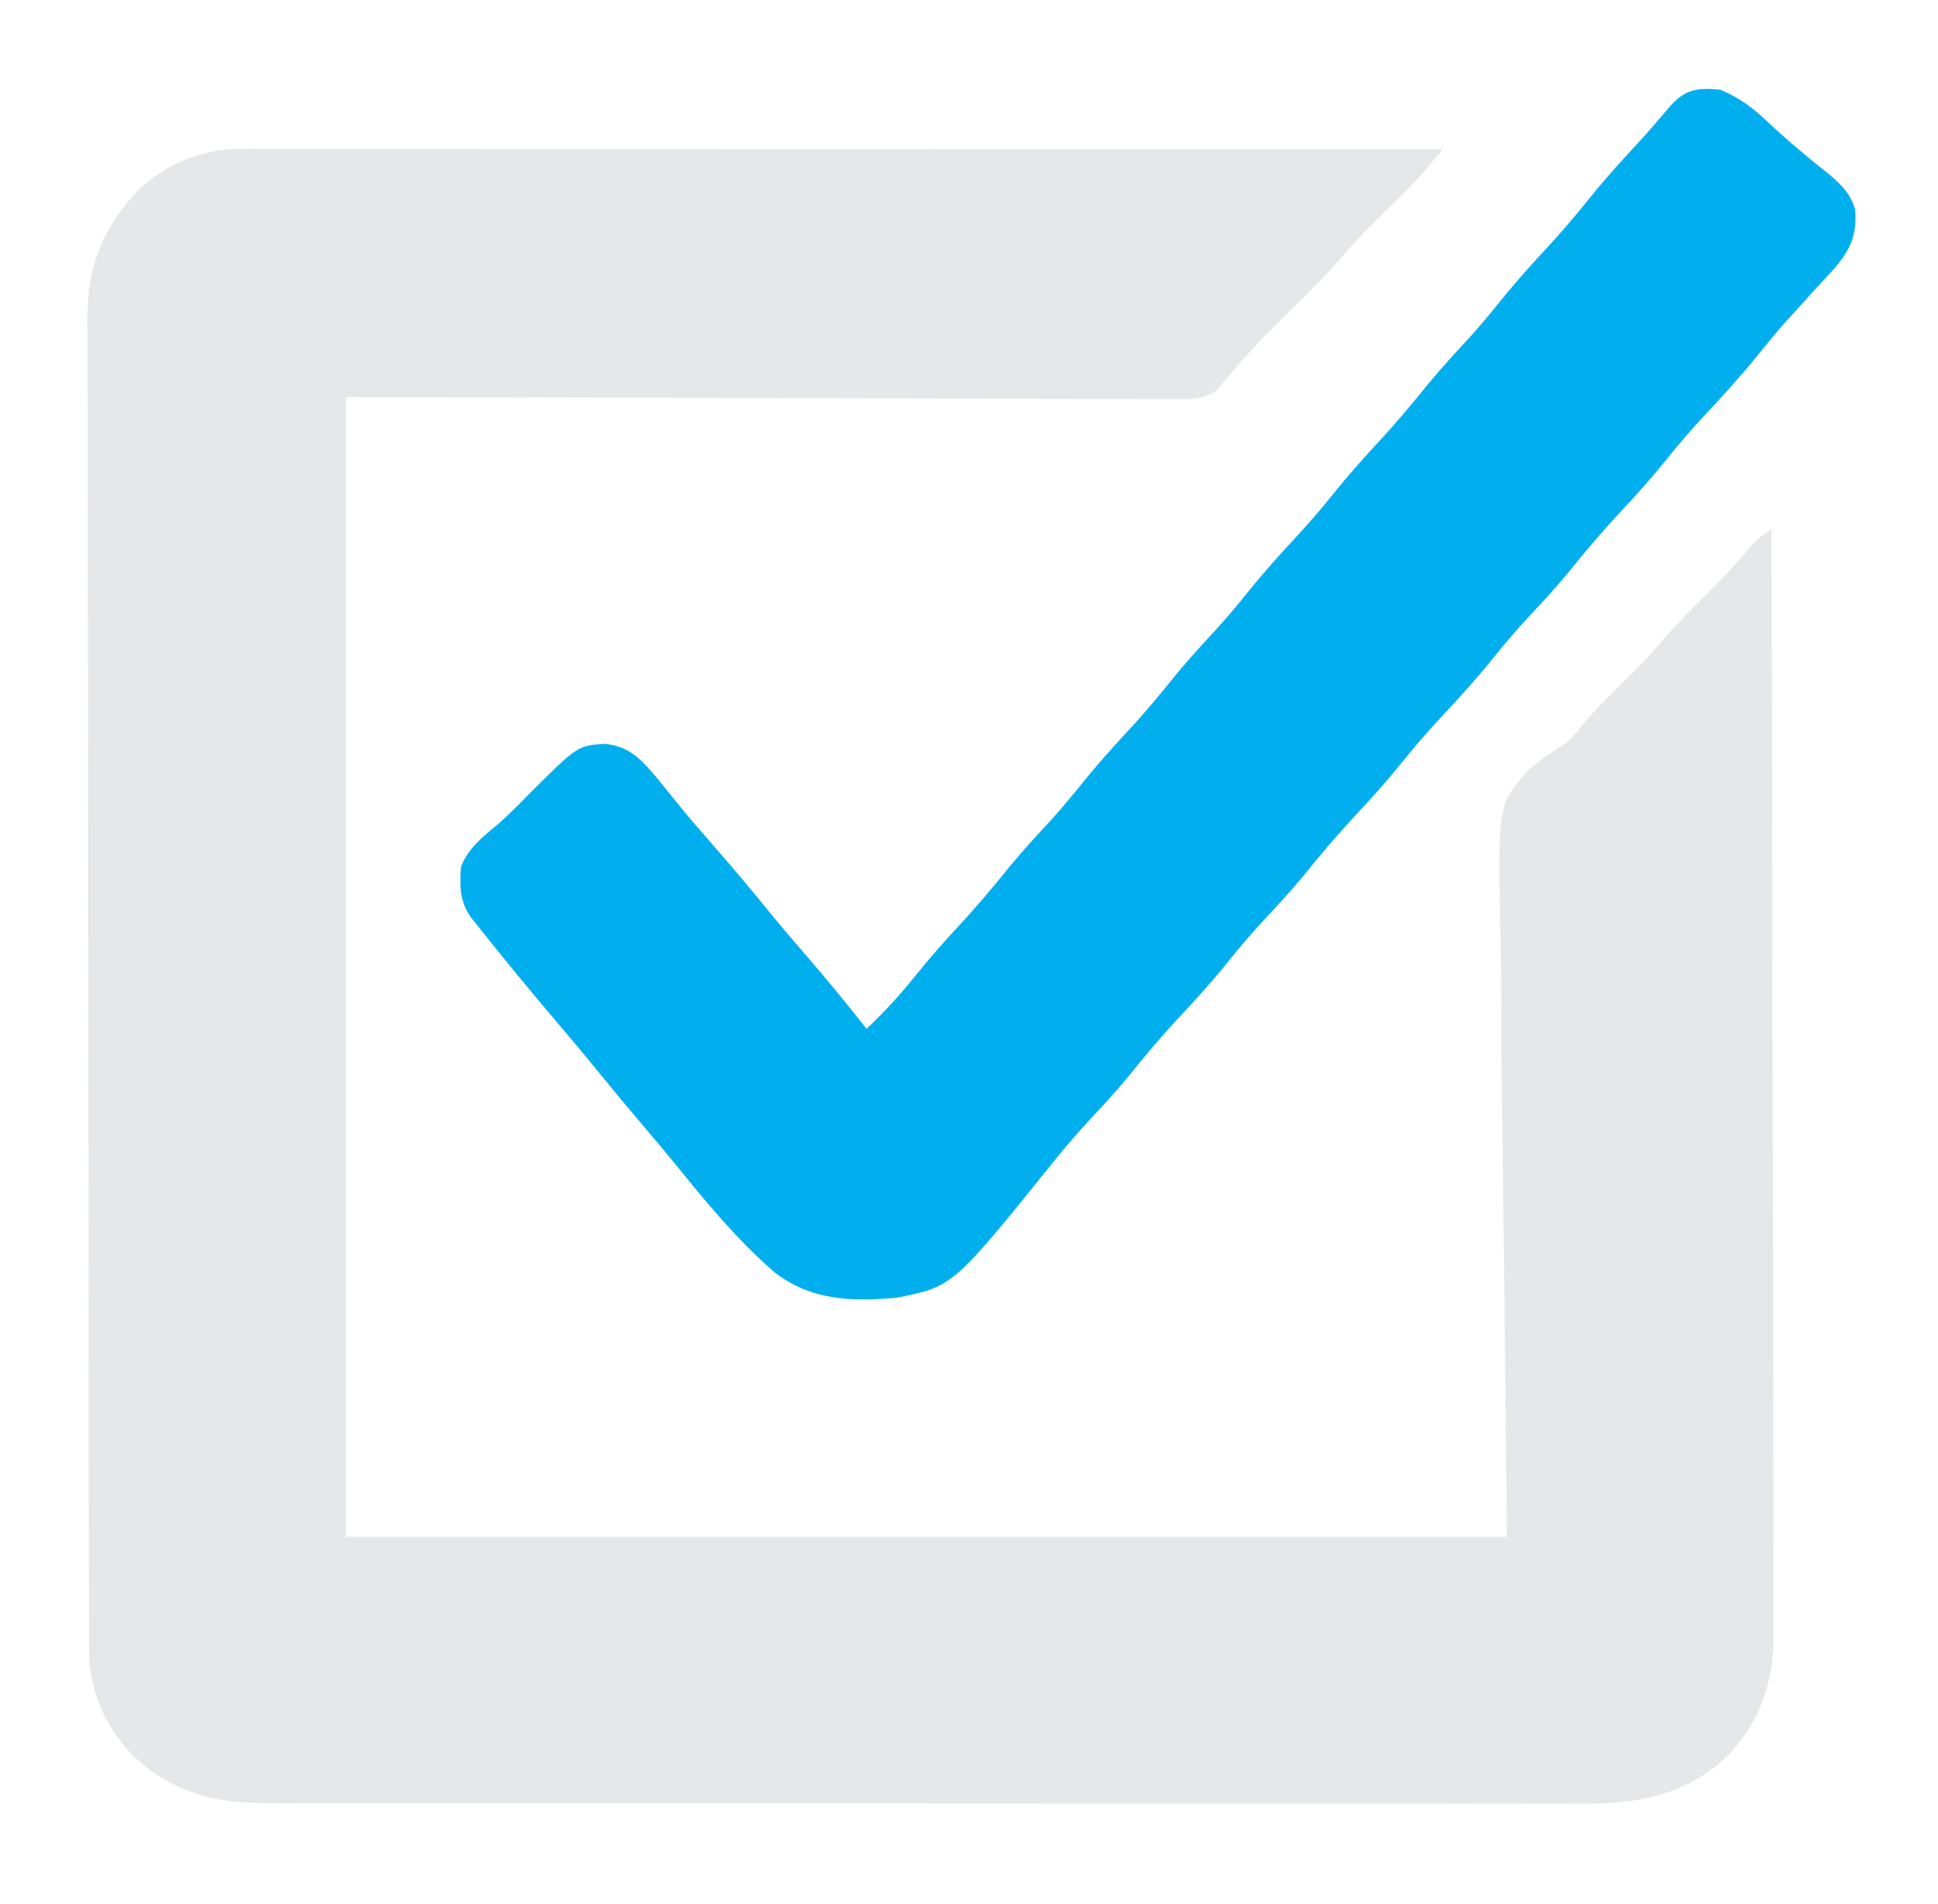 <?xml version="1.0" encoding="UTF-8"?>
<svg version="1.1" xmlns="http://www.w3.org/2000/svg" width="454" height="446">
<path d="M0 0 C149.82 0 299.64 0 454 0 C454 147.18 454 294.36 454 446 C304.18 446 154.36 446 0 446 C0 298.82 0 151.64 0 0 Z " fill="rgba(0,0,0,0.0)" transform="translate(0,0)"/>
<path d="M0 0 C1.509 -0.003 1.509 -0.003 3.048 -0.006 C4.71 -0.002 4.71 -0.002 6.405 0.003 C7.58 0.002 8.754 0.001 9.964 0 C13.23 -0.001 16.495 0.002 19.761 0.007 C23.28 0.011 26.8 0.01 30.319 0.009 C36.418 0.009 42.518 0.012 48.617 0.017 C57.436 0.025 66.255 0.028 75.073 0.029 C89.38 0.031 103.688 0.038 117.995 0.048 C131.894 0.057 145.794 0.064 159.694 0.068 C160.55 0.068 161.407 0.069 162.289 0.069 C166.586 0.07 170.882 0.071 175.179 0.073 C210.836 0.083 246.492 0.101 282.149 0.123 C281.188 1.25 280.226 2.375 279.265 3.501 C278.729 4.128 278.194 4.755 277.642 5.401 C276.077 7.206 274.455 8.918 272.746 10.588 C272.166 11.161 271.585 11.734 270.987 12.324 C269.807 13.478 268.627 14.632 267.447 15.785 C264.418 18.774 261.514 21.807 258.739 25.033 C254.258 30.224 249.354 34.966 244.465 39.768 C240.387 43.802 236.488 47.91 232.772 52.281 C232.236 52.889 231.701 53.497 231.149 54.123 C230.623 54.811 230.098 55.499 229.557 56.208 C226.185 58.889 223.125 58.666 218.999 58.604 C217.76 58.609 217.76 58.609 216.495 58.614 C213.714 58.621 210.933 58.599 208.152 58.577 C206.129 58.576 204.106 58.576 202.083 58.579 C196.659 58.58 191.235 58.556 185.811 58.528 C180.724 58.505 175.637 58.504 170.55 58.501 C155.666 58.48 140.782 58.425 125.899 58.373 C92.651 58.291 59.404 58.208 25.149 58.123 C25.149 146.233 25.149 234.343 25.149 325.123 C114.909 325.123 204.669 325.123 297.149 325.123 C296.595 269.147 296.595 269.147 295.887 213.173 C295.824 202.319 295.824 202.319 295.812 197.228 C295.799 193.691 295.747 190.157 295.671 186.62 C294.986 153.627 294.986 153.627 302.076 145.681 C304.926 143.118 307.892 141.148 311.149 139.123 C313.266 136.997 313.266 136.997 314.774 134.998 C318.201 130.944 321.974 127.272 325.747 123.544 C328.492 120.82 331.142 118.073 333.649 115.123 C337.118 111.041 340.915 107.325 344.727 103.567 C348.252 100.072 351.576 96.471 354.746 92.646 C356.149 91.123 356.149 91.123 359.149 89.123 C359.24 123.077 359.311 157.032 359.353 190.986 C359.358 194.998 359.363 199.009 359.368 203.021 C359.369 203.819 359.37 204.618 359.372 205.441 C359.389 218.36 359.42 231.279 359.457 244.198 C359.495 257.461 359.517 270.724 359.525 283.987 C359.531 292.167 359.548 300.346 359.58 308.526 C359.602 314.14 359.608 319.754 359.603 325.368 C359.6 328.604 359.606 331.839 359.625 335.075 C359.645 338.592 359.641 342.109 359.63 345.626 C359.641 346.637 359.653 347.647 359.665 348.689 C359.578 359.124 356.388 368.479 349.149 376.123 C339.136 385.837 327.696 387.728 314.169 387.624 C312.796 387.628 311.424 387.634 310.051 387.641 C306.312 387.656 302.573 387.646 298.834 387.631 C294.789 387.62 290.744 387.632 286.699 387.641 C278.789 387.655 270.878 387.648 262.967 387.632 C253.748 387.616 244.528 387.619 235.308 387.623 C218.854 387.628 202.401 387.614 185.947 387.59 C169.995 387.566 154.042 387.559 138.09 387.569 C120.7 387.581 103.31 387.582 85.92 387.568 C84.065 387.566 82.21 387.565 80.355 387.563 C79.442 387.563 78.529 387.562 77.589 387.561 C71.167 387.556 64.746 387.558 58.324 387.562 C50.497 387.567 42.669 387.561 34.841 387.542 C30.85 387.532 26.859 387.527 22.868 387.534 C19.21 387.542 15.553 387.535 11.895 387.517 C9.954 387.511 8.014 387.52 6.073 387.529 C-6.164 387.441 -15.781 384.747 -24.828 376.271 C-31.41 369.241 -34.968 361.167 -34.986 351.536 C-34.99 350.392 -34.994 349.248 -34.999 348.069 C-34.999 346.811 -34.999 345.553 -34.998 344.257 C-35.002 342.908 -35.006 341.559 -35.01 340.209 C-35.02 336.498 -35.023 332.787 -35.026 329.075 C-35.03 325.074 -35.04 321.072 -35.048 317.071 C-35.068 307.405 -35.078 297.74 -35.087 288.074 C-35.091 283.522 -35.097 278.97 -35.102 274.417 C-35.119 259.283 -35.133 244.149 -35.141 229.015 C-35.143 225.088 -35.145 221.161 -35.146 217.234 C-35.147 215.77 -35.147 215.77 -35.148 214.276 C-35.156 198.466 -35.182 182.656 -35.214 166.846 C-35.247 150.612 -35.265 134.378 -35.268 118.144 C-35.271 109.03 -35.279 99.916 -35.305 90.802 C-35.327 83.04 -35.335 75.278 -35.325 67.516 C-35.32 63.558 -35.322 59.599 -35.342 55.64 C-35.359 52.012 -35.358 48.384 -35.343 44.755 C-35.339 42.83 -35.355 40.905 -35.372 38.98 C-35.283 26.881 -31.516 18.197 -23.261 9.436 C-17.153 3.687 -8.391 -0.004 0 0 Z " fill="#E6E7E8" transform="translate(55.851,34.877)"/>
<path d="M0 0 C4.495 1.903 7.668 4.271 11.188 7.625 C15.851 11.989 20.667 16.037 25.688 19.992 C28.555 22.482 30.579 24.486 31.609 28.191 C31.951 33.96 30.714 37.007 27.062 41.5 C25.398 43.354 23.71 45.188 22 47 C20.497 48.664 18.997 50.331 17.5 52 C16.754 52.819 16.007 53.637 15.238 54.48 C12.972 57.032 10.825 59.652 8.688 62.312 C4.797 67.127 0.67 71.649 -3.558 76.163 C-6.675 79.511 -9.636 82.93 -12.5 86.5 C-15.843 90.667 -19.351 94.604 -23 98.5 C-27.459 103.261 -31.638 108.165 -35.723 113.254 C-38.661 116.797 -41.782 120.154 -44.917 123.522 C-47.887 126.733 -50.7 130.026 -53.438 133.438 C-57.281 138.216 -61.37 142.692 -65.558 147.164 C-68.676 150.511 -71.636 153.93 -74.5 157.5 C-77.843 161.667 -81.351 165.604 -85 169.5 C-89.459 174.261 -93.638 179.165 -97.723 184.254 C-100.661 187.797 -103.782 191.154 -106.917 194.522 C-109.887 197.733 -112.7 201.026 -115.438 204.438 C-119.28 209.215 -123.368 213.69 -127.556 218.162 C-131.479 222.374 -135.119 226.764 -138.723 231.254 C-141.661 234.797 -144.782 238.154 -147.917 241.522 C-150.887 244.733 -153.7 248.026 -156.438 251.438 C-179.742 280.369 -179.742 280.369 -193 283 C-203.487 283.904 -212.846 283.7 -221.512 277.082 C-230.165 269.595 -237.438 260.786 -244.617 251.918 C-247.208 248.746 -249.847 245.62 -252.5 242.5 C-256.621 237.651 -260.67 232.748 -264.688 227.812 C-267.261 224.682 -269.876 221.588 -272.5 218.5 C-278.786 211.096 -284.963 203.608 -291 196 C-291.557 195.299 -292.114 194.597 -292.688 193.875 C-295.359 190.059 -295.312 186.526 -295 182 C-293.212 177.53 -289.836 174.978 -286.238 171.953 C-283.889 169.904 -281.734 167.736 -279.562 165.5 C-267.709 153.646 -267.709 153.646 -261.312 153.25 C-255.479 153.804 -252.69 157.006 -249.09 161.254 C-247.588 163.083 -246.099 164.924 -244.621 166.773 C-241.678 170.434 -238.59 173.964 -235.5 177.5 C-231.006 182.654 -226.616 187.872 -222.312 193.188 C-219.57 196.523 -216.758 199.793 -213.938 203.062 C-209.156 208.607 -204.516 214.236 -200 220 C-195.935 216.17 -192.251 212.166 -188.75 207.812 C-185.467 203.731 -182.068 199.83 -178.5 196 C-174.21 191.39 -170.196 186.622 -166.246 181.715 C-163.118 177.934 -159.787 174.355 -156.465 170.746 C-154.073 168.081 -151.807 165.352 -149.562 162.562 C-145.905 158.028 -142.054 153.745 -138.088 149.483 C-134.286 145.372 -130.757 141.077 -127.246 136.715 C-124.118 132.934 -120.787 129.355 -117.465 125.746 C-115.073 123.081 -112.807 120.352 -110.562 117.562 C-106.904 113.027 -103.053 108.743 -99.086 104.481 C-96.096 101.248 -93.262 97.933 -90.5 94.5 C-87.301 90.524 -83.974 86.733 -80.5 83 C-76.21 78.39 -72.196 73.622 -68.246 68.715 C-65.118 64.934 -61.787 61.355 -58.465 57.746 C-56.073 55.081 -53.807 52.352 -51.562 49.562 C-47.905 45.028 -44.054 40.745 -40.088 36.483 C-36.289 32.376 -32.764 28.084 -29.254 23.727 C-26.085 19.893 -22.732 16.243 -19.363 12.586 C-16.665 9.633 -14.056 6.612 -11.473 3.559 C-7.833 -0.294 -5.096 -0.432 0 0 Z " fill="#01AFEF" transform="translate(403,21)"/>
</svg>
